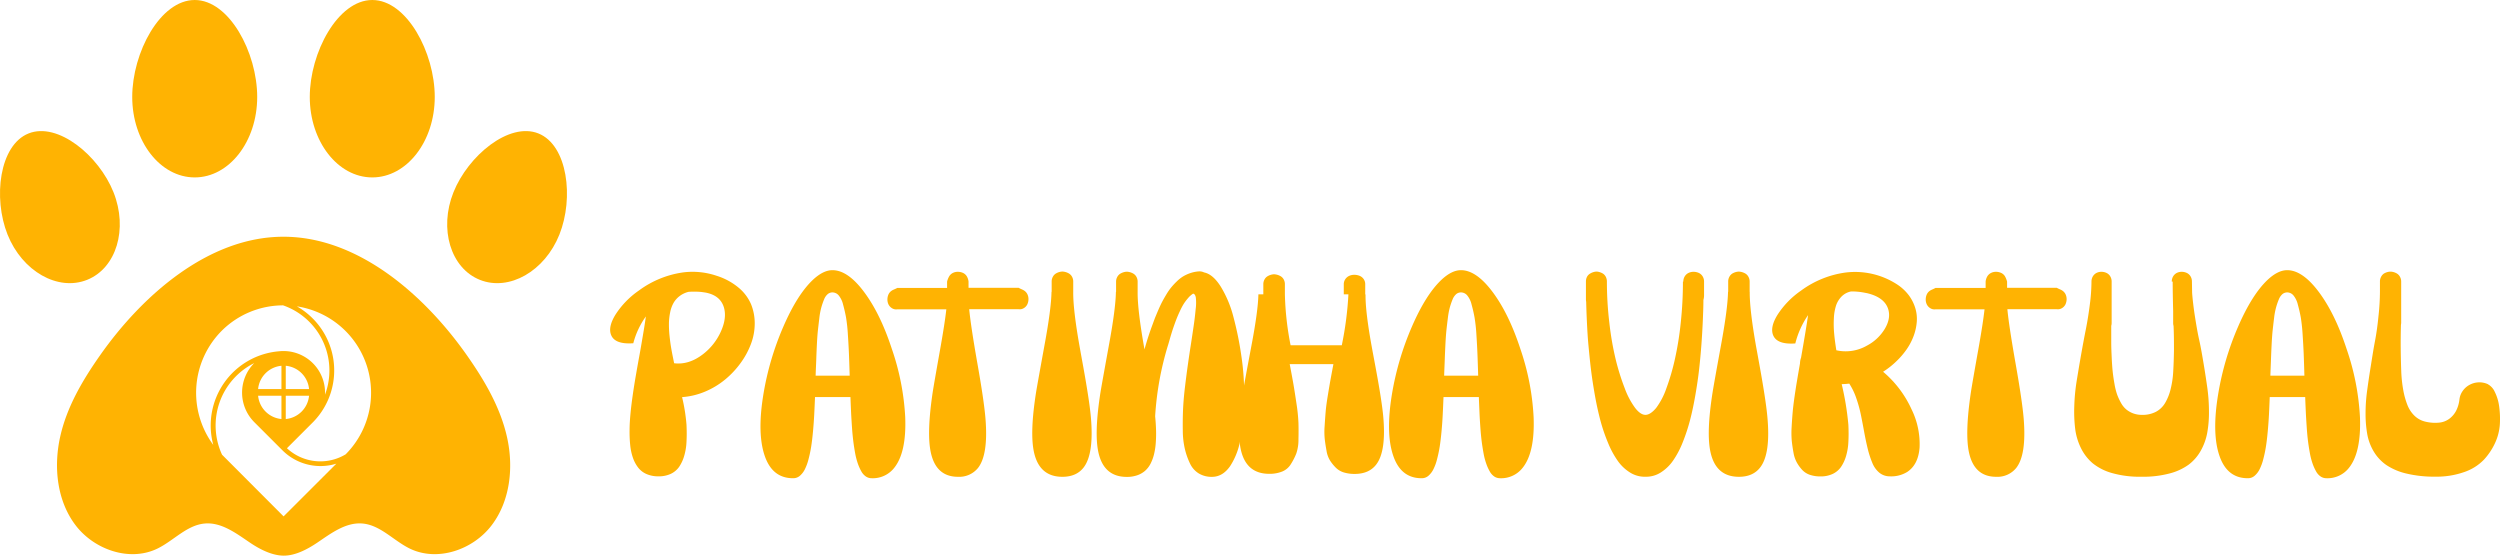 <svg xmlns="http://www.w3.org/2000/svg" viewBox="0 0 932.26 207.2"><defs><style>.cls-1{fill:#ffb302;}</style></defs><g id="Camada_2" data-name="Camada 2"><g id="Camada_1-2" data-name="Camada 1"><path class="cls-1" d="M267.23,102.84a24,24,0,0,1,8.2,4.44,16.41,16.41,0,0,1,4.64,6.17,18.88,18.88,0,0,1,1.37,7.18,21.64,21.64,0,0,1-1.37,7.53,29.71,29.71,0,0,1-3.87,7.18,33.19,33.19,0,0,1-5.78,6.17A29.89,29.89,0,0,1,263,146a27,27,0,0,1-8.65,2.09A66,66,0,0,1,256,158.41c.1,2.24.11,4.32,0,6.26a21.77,21.77,0,0,1-.85,5.29,14.38,14.38,0,0,1-1.88,4.1,7.92,7.92,0,0,1-3.13,2.64,10.56,10.56,0,0,1-4.57.93,11,11,0,0,1-4.39-.82,8,8,0,0,1-3.11-2.32,12.78,12.78,0,0,1-2-3.64,20.42,20.42,0,0,1-1.05-4.73,47.55,47.55,0,0,1-.25-5.62c0-2,.14-4.12.35-6.34s.5-4.5.83-6.82.71-4.7,1.13-7.14.84-4.83,1.28-7.2.73-4.1.94-5.34.48-2.8.79-4.66.56-3.52.76-5a30.17,30.17,0,0,0-4.69,10q-6.77.48-8.24-3-1.28-3,1.6-7.68a31.86,31.86,0,0,1,8.75-9,36.16,36.16,0,0,1,16.4-6.73A27.89,27.89,0,0,1,267.23,102.84Zm-15.84,32.62q5.55.67,10.8-3.41a22,22,0,0,0,6.55-8.25q2.4-5.22,1.19-9.22-1.37-4.47-6.91-5.49l-1.36-.2a29,29,0,0,0-4.9-.06,9,9,0,0,0-3.36,1.6,8.59,8.59,0,0,0-2.24,2.55,11.7,11.7,0,0,0-1.25,3.47,22.27,22.27,0,0,0-.46,4.08,40.1,40.1,0,0,0,.22,4.68q.27,2.63.69,5C250.63,131.77,251,133.52,251.39,135.46Z"/><path class="cls-1" d="M310.41,100.75q5.79,0,11.89,8.24,6,8.07,10.26,21.09a92.8,92.8,0,0,1,5,25.47q.5,13-4,18.78a10.17,10.17,0,0,1-8.63,4,3.78,3.78,0,0,1-2.07-.67,5.49,5.49,0,0,1-1.68-1.91,18.33,18.33,0,0,1-1.29-2.88,26.76,26.76,0,0,1-1-3.85c-.27-1.51-.51-3-.69-4.48s-.36-3.2-.49-5.16-.25-3.79-.33-5.49-.16-3.63-.24-5.81H303.92q-.15,3.71-.3,6.63c-.1,1.95-.25,4-.45,6.17s-.42,4.06-.68,5.68-.59,3.19-1,4.73a18.77,18.77,0,0,1-1.38,3.76,7.67,7.67,0,0,1-1.82,2.36,3.74,3.74,0,0,1-2.36.92q-7.95.12-10.83-8.54-2.78-8.34-.44-22.66a106.73,106.73,0,0,1,7.47-25.36q5.13-11.82,10.92-17.34C305.63,102,308.08,100.75,310.41,100.75Zm-6.26,39.33h12.7q-.15-5-.27-8t-.39-7.1a62.44,62.44,0,0,0-.69-6.56c-.29-1.61-.66-3.21-1.1-4.81a8.39,8.39,0,0,0-1.68-3.49,3.08,3.08,0,0,0-2.31-1.08,2.74,2.74,0,0,0-1.73.62,5,5,0,0,0-1.38,2,26.72,26.72,0,0,0-1,2.89,25.56,25.56,0,0,0-.76,4c-.2,1.67-.38,3.19-.53,4.56s-.28,3.14-.39,5.35-.18,4.06-.23,5.57S304.23,137.61,304.15,140.08Z"/><path class="cls-1" d="M379.87,107.33c.79.46,1.47.64,2,1a3.35,3.35,0,0,1,1.26,1.42,4.14,4.14,0,0,1,.39,1.84,4.75,4.75,0,0,1-.4,1.84,3.27,3.27,0,0,1-1.25,1.42,2.86,2.86,0,0,1-2,.46H361.42c.38,4,1.37,10.61,3,19.92q2.55,14.35,3.08,21,1.06,13.41-2.82,18.3a9,9,0,0,1-7.44,3.27q-8.25,0-10.17-9.23-1.51-7.23.74-22.33.44-2.88,3-17.26c1-5.71,1.7-10.22,2.08-13.63H334.61a2.9,2.9,0,0,1-2.05-.46,3.43,3.43,0,0,1-1.26-1.42,4.25,4.25,0,0,1-.38-1.84,4.61,4.61,0,0,1,.4-1.84,3.37,3.37,0,0,1,1.24-1.42c.58-.38,1.26-.56,2.05-1h18.56V105a7.83,7.83,0,0,1,.81-2,3.43,3.43,0,0,1,1.42-1.26,4.11,4.11,0,0,1,1.84-.38,4.61,4.61,0,0,1,1.84.4A3.3,3.3,0,0,1,360.5,103a4.87,4.87,0,0,1,.67,2v2.33Z"/><path class="cls-1" d="M400.21,108.82q-.07,6.71,2.44,20.76.3,1.69.92,5.1,2.63,14.32,3.21,20.76Q408,169,404.22,174.15c-1.79,2.44-4.48,3.65-8.06,3.65q-8.6,0-10.6-9.25-1.57-7.25.81-22.36.47-2.85,3.09-17.26,2.54-13.68,2.65-20.11h.06V105a3.59,3.59,0,0,1,.45-1.8,3.16,3.16,0,0,1,1.15-1.22,5.15,5.15,0,0,1,1.93-.68,3.15,3.15,0,0,1,.92,0,5.43,5.43,0,0,1,2,.69,3.16,3.16,0,0,1,1.15,1.22,3.69,3.69,0,0,1,.44,1.8v3.8Z"/><path class="cls-1" d="M449,101.59c2.18.43,4.24,2.17,6.17,5.2a41.11,41.11,0,0,1,4.76,11.32,124.14,124.14,0,0,1,3,14.79,93.47,93.47,0,0,1,1,15.95,101,101,0,0,1-1.3,14.41,26.1,26.1,0,0,1-3.91,10.56q-2.79,4-6.78,4a9.27,9.27,0,0,1-4.89-1.26,8.64,8.64,0,0,1-3.28-3.69,26.6,26.6,0,0,1-1.91-5.38,30.92,30.92,0,0,1-.79-6.94q-.06-4,.09-7.73c.11-2.49.34-5.29.71-8.39s.73-5.86,1.07-8.27.73-5.07,1.19-8q.76-5,1.11-7.45c.23-1.6.44-3.41.63-5.45a17.52,17.52,0,0,0,.05-4.35c-.17-.86-.49-1.33-1-1.41a8.07,8.07,0,0,0-1.84,1.61,20,20,0,0,0-1.62,2.13A23.66,23.66,0,0,0,440,116c-.52,1.1-.93,2.06-1.25,2.87s-.69,1.83-1.1,3-.7,2.13-.88,2.71-.42,1.41-.72,2.48-.49,1.66-.53,1.78a113.75,113.75,0,0,0-4.76,26.39c.19,1.9.3,3.66.34,5.28a47.15,47.15,0,0,1-.12,4.78,25.07,25.07,0,0,1-.66,4.19A15.84,15.84,0,0,1,429,173a9.07,9.07,0,0,1-2.06,2.62,8.91,8.91,0,0,1-2.91,1.63,11.65,11.65,0,0,1-3.85.59q-8.6,0-10.6-9.25-1.57-7.23.81-22.39.47-2.85,3.09-17.26,2.54-13.67,2.65-20.11h.06v-3.76a3.6,3.6,0,0,1,.45-1.81,3.16,3.16,0,0,1,1.15-1.22,5.33,5.33,0,0,1,1.93-.68,2.84,2.84,0,0,1,.92,0,5.24,5.24,0,0,1,2,.68,3.16,3.16,0,0,1,1.15,1.22,3.7,3.7,0,0,1,.44,1.81v3.76h0q-.07,6.8,2.56,21.47,1.29-4.74,3.12-9.6c.39-1.07.72-2,1-2.66s.67-1.62,1.16-2.74.95-2.08,1.36-2.86.93-1.68,1.54-2.7a21.88,21.88,0,0,1,1.81-2.6,27.09,27.09,0,0,1,2.06-2.21,13.56,13.56,0,0,1,2.37-1.87,14.45,14.45,0,0,1,2.69-1.23,12.69,12.69,0,0,1,3.06-.62A3.81,3.81,0,0,1,449,101.59Z"/><path class="cls-1" d="M509.21,109.83q-.07,6.49,2.44,20.13c.2,1.1.51,2.75.92,4.95q2.63,13.89,3.22,20.13,1.23,13.17-2.57,18.15-2.69,3.54-8.06,3.54a13.72,13.72,0,0,1-4.05-.56,7.25,7.25,0,0,1-3-1.79,15.79,15.79,0,0,1-2.13-2.64,9.87,9.87,0,0,1-1.31-3.62c-.27-1.47-.49-2.88-.65-4.23a26.54,26.54,0,0,1-.06-5c.12-2,.25-3.73.38-5.32s.39-3.53.76-5.8.7-4.24,1-5.9.68-3.68,1.13-6.08H480.94q.93,4.86,1.41,7.64c.32,1.85.69,4.25,1.13,7.2a64.44,64.44,0,0,1,.72,7.06c.05,1.76.06,3.77,0,6.06a15.71,15.71,0,0,1-.82,5.4,23.43,23.43,0,0,1-2,3.91,6.75,6.75,0,0,1-3.26,2.78,12.54,12.54,0,0,1-4.82.85q-8.58,0-10.59-9-1.57-7,.8-21.69.46-2.76,3.09-16.74,2.54-13.26,2.66-19.5h1.84v-3.76a3.59,3.59,0,0,1,.45-1.8,3.1,3.1,0,0,1,1.15-1.2,5.21,5.21,0,0,1,1.93-.68,2.84,2.84,0,0,1,.92,0,5.3,5.3,0,0,1,2,.68,3.1,3.1,0,0,1,1.15,1.2,3.69,3.69,0,0,1,.44,1.8v3.76h0a109.93,109.93,0,0,0,2.13,19h19.09a126.09,126.09,0,0,0,2.47-19h-1.73v-3.68a3.34,3.34,0,0,1,.59-2,3.51,3.51,0,0,1,1.48-1.23,4.61,4.61,0,0,1,1.93-.37,5.2,5.2,0,0,1,1.94.39,3.39,3.39,0,0,1,1.48,1.21,3.33,3.33,0,0,1,.58,2v3.68Z"/><path class="cls-1" d="M544.79,100.75q5.78,0,11.89,8.24,6,8.07,10.26,21.09a92.77,92.77,0,0,1,4.95,25.47q.51,13-4,18.78a10.18,10.18,0,0,1-8.63,4,3.81,3.81,0,0,1-2.08-.67,5.47,5.47,0,0,1-1.67-1.91,16.66,16.66,0,0,1-1.29-2.88,24.36,24.36,0,0,1-1-3.85c-.28-1.51-.51-3-.7-4.48s-.35-3.2-.49-5.16-.25-3.79-.32-5.49-.16-3.63-.24-5.81H538.29q-.15,3.71-.3,6.63c-.09,1.95-.24,4-.44,6.17s-.43,4.06-.68,5.68a47.74,47.74,0,0,1-1,4.73,17.61,17.61,0,0,1-1.38,3.76,7.67,7.67,0,0,1-1.82,2.36,3.72,3.72,0,0,1-2.36.92q-7.95.12-10.82-8.54-2.79-8.34-.45-22.66a107.22,107.22,0,0,1,7.48-25.36q5.13-11.82,10.91-17.34C540,102,542.45,100.75,544.79,100.75Zm-6.26,39.33h12.69q-.15-5-.27-8c-.08-2-.2-4.34-.38-7.1a62,62,0,0,0-.7-6.56c-.29-1.61-.65-3.21-1.1-4.81a8.39,8.39,0,0,0-1.67-3.49,3.08,3.08,0,0,0-2.31-1.08,2.75,2.75,0,0,0-1.74.62,5.17,5.17,0,0,0-1.38,2,29,29,0,0,0-1,2.89,27,27,0,0,0-.75,4q-.32,2.5-.54,4.56c-.14,1.36-.27,3.14-.38,5.35s-.19,4.06-.24,5.57S538.61,137.61,538.53,140.08Z"/><path class="cls-1" d="M635.45,105v5.16a6.44,6.44,0,0,1-.24,1.69c0,2.48-.11,4.94-.21,7.4s-.26,5.38-.5,8.74-.54,6.57-.88,9.62-.82,6.29-1.41,9.7-1.25,6.54-2,9.4a69,69,0,0,1-2.73,8.27,33.62,33.62,0,0,1-3.56,6.75,16,16,0,0,1-4.52,4.4,10.13,10.13,0,0,1-5.54,1.65h-.15l-.12,0-.15,0h-.12a10.24,10.24,0,0,1-5.54-1.62,15.88,15.88,0,0,1-4.53-4.33,33.62,33.62,0,0,1-3.58-6.62,65.57,65.57,0,0,1-2.8-8.14q-1.14-4.23-2.06-9.27c-.6-3.36-1.1-6.57-1.48-9.61s-.69-6.23-1-9.55-.45-6.22-.57-8.69-.21-4.94-.27-7.41a5.33,5.33,0,0,1-.09-1V105a3.86,3.86,0,0,1,.42-1.81A3,3,0,0,1,593,102a5.13,5.13,0,0,1,1.85-.68,3.09,3.09,0,0,1,1,0,5.47,5.47,0,0,1,1.85.68,3.08,3.08,0,0,1,1.1,1.21,3.86,3.86,0,0,1,.42,1.81,128.67,128.67,0,0,0,.91,15.32A111.52,111.52,0,0,0,602.49,134a87,87,0,0,0,3.38,10.79,29.35,29.35,0,0,0,3.88,7.33q2,2.58,3.84,2.58t4-2.58a26.87,26.87,0,0,0,3.81-7.31A84,84,0,0,0,624.56,134a117.64,117.64,0,0,0,2.2-13.67,144,144,0,0,0,.81-15.32h.15a3.59,3.59,0,0,1,.56-2,3.34,3.34,0,0,1,1.44-1.26,4.17,4.17,0,0,1,1.86-.39,4.68,4.68,0,0,1,1.87.4,3.32,3.32,0,0,1,1.44,1.25A3.67,3.67,0,0,1,635.45,105Z"/><path class="cls-1" d="M652.48,108.82q-.06,6.71,2.44,20.76.32,1.69.93,5.1,2.63,14.32,3.21,20.76,1.25,13.59-2.56,18.71c-1.79,2.44-4.48,3.65-8.06,3.65q-8.6,0-10.6-9.25-1.58-7.25.81-22.36.45-2.85,3.08-17.26,2.53-13.68,2.66-20.11h.06V105a3.59,3.59,0,0,1,.45-1.8A3.21,3.21,0,0,1,646,102a5.28,5.28,0,0,1,1.93-.68,3.22,3.22,0,0,1,.93,0,5.5,5.5,0,0,1,2,.69,3.06,3.06,0,0,1,1.14,1.22,3.59,3.59,0,0,1,.45,1.8v3.8Z"/><path class="cls-1" d="M702.21,138.63a39.8,39.8,0,0,1,10.61,14,29.36,29.36,0,0,1,3,14.24q-.48,6.41-4.63,9.13a11.42,11.42,0,0,1-6.49,1.63,6.08,6.08,0,0,1-3.89-1.36,9.24,9.24,0,0,1-2.61-3.65,35.91,35.91,0,0,1-1.69-5.16q-.7-2.85-1.32-6.2c-.4-2.23-.82-4.4-1.24-6.49a48.46,48.46,0,0,0-1.75-6.32,24.25,24.25,0,0,0-2.6-5.4q-1.21.15-2.82.21a106.32,106.32,0,0,1,2.49,15.18c.1,2.24.11,4.32,0,6.26a21.77,21.77,0,0,1-.85,5.29,14.38,14.38,0,0,1-1.88,4.1,7.85,7.85,0,0,1-3.13,2.64,10.52,10.52,0,0,1-4.56.93,11.94,11.94,0,0,1-3.88-.58,7,7,0,0,1-2.89-1.82,14.28,14.28,0,0,1-2-2.73,11.54,11.54,0,0,1-1.28-3.74c-.28-1.5-.49-2.95-.64-4.36a34.88,34.88,0,0,1-.06-5.1c.11-2,.24-3.82.38-5.47s.38-3.64.72-6,.66-4.36.95-6.08.65-3.82,1.08-6.29a6.31,6.31,0,0,1,.39-2.11q2-11.38,2.61-15.86a32.59,32.59,0,0,0-4.75,10.55q-6.75.48-8.24-3-1.28-3,1.6-7.68a32,32,0,0,1,8.75-9,36.2,36.2,0,0,1,16.4-6.73,28.73,28.73,0,0,1,19.29,4.3,17.34,17.34,0,0,1,4.49,4.11,15.65,15.65,0,0,1,2.42,4.74,13.76,13.76,0,0,1,.59,5.12,19.63,19.63,0,0,1-1.12,5.2,22.34,22.34,0,0,1-2.57,5,28.93,28.93,0,0,1-3.9,4.57A30.41,30.41,0,0,1,702.21,138.63Zm-6.76-29.45v0a24.65,24.65,0,0,0-5.16-.5,6.83,6.83,0,0,0-3.54,1.87,8.82,8.82,0,0,0-2.08,3.39,18.23,18.23,0,0,0-.81,4.76,39,39,0,0,0,.1,5.61q.25,2.82.82,6.31a15.89,15.89,0,0,0,11.38-1.72,17,17,0,0,0,6.62-6.16q2.49-4.12,1.27-7.66-1.45-4.23-7.8-5.75Z"/><path class="cls-1" d="M767,107.33c.79.46,1.48.64,2,1a3.49,3.49,0,0,1,1.26,1.42,4.14,4.14,0,0,1,.39,1.84,4.75,4.75,0,0,1-.4,1.84,3.34,3.34,0,0,1-1.25,1.42,2.89,2.89,0,0,1-2,.46H748.56c.37,4,1.37,10.61,3,19.92q2.55,14.35,3.09,21,1.07,13.41-2.82,18.3a9,9,0,0,1-7.44,3.27q-8.25,0-10.18-9.23-1.5-7.23.75-22.33.43-2.88,3-17.26c1-5.71,1.7-10.22,2.08-13.63H721.75a2.9,2.9,0,0,1-2-.46,3.43,3.43,0,0,1-1.26-1.42,4.11,4.11,0,0,1-.38-1.84,4.61,4.61,0,0,1,.4-1.84,3.3,3.3,0,0,1,1.24-1.42c.58-.38,1.26-.56,2-1h18.7V105a4.86,4.86,0,0,1,.66-2,3.45,3.45,0,0,1,1.43-1.26,4.08,4.08,0,0,1,1.84-.38,4.52,4.52,0,0,1,1.83.4,3.27,3.27,0,0,1,1.43,1.24,8.59,8.59,0,0,1,.81,2v2.33Z"/><path class="cls-1" d="M817.45,109.21q.27,3.67,1,8.5c.51,3.21,1,6.23,1.64,9.07s1.15,5.9,1.7,9.18,1,6.32,1.39,9.12a65.2,65.2,0,0,1,.55,8.55,42.37,42.37,0,0,1-.66,7.85,21.55,21.55,0,0,1-2.4,6.6,16.73,16.73,0,0,1-4.51,5.19,21.14,21.14,0,0,1-7.14,3.29,38.3,38.3,0,0,1-10.19,1.22l-.14,0h-.22l-.13,0a37.76,37.76,0,0,1-10.63-1.34,20.08,20.08,0,0,1-7.29-3.65A17.45,17.45,0,0,1,776,167.1a22.37,22.37,0,0,1-2.16-7.22,54.49,54.49,0,0,1-.33-8.48,72.49,72.49,0,0,1,.87-9.21q.74-4.58,1.63-9.7c.61-3.42,1.2-6.63,1.8-9.64s1.09-6.11,1.5-9.33a68.05,68.05,0,0,0,.61-8.52,3.8,3.8,0,0,1,.55-2,3.44,3.44,0,0,1,1.4-1.26,4,4,0,0,1,1.81-.38,4.43,4.43,0,0,1,1.81.4,3.26,3.26,0,0,1,1.4,1.24,3.72,3.72,0,0,1,.55,2v15.45a4,4,0,0,1-.15,1.07q0,3.49,0,6.15c0,1.77.08,3.66.17,5.66s.21,3.76.37,5.25.38,3,.67,4.59a24.25,24.25,0,0,0,1,4,21.47,21.47,0,0,0,1.47,3.15,8.41,8.41,0,0,0,2,2.42,9,9,0,0,0,2.58,1.44,9.55,9.55,0,0,0,3.25.53,10.84,10.84,0,0,0,5.1-1.12,8.75,8.75,0,0,0,3.43-3.24,18.72,18.72,0,0,0,2.07-5.1,34.2,34.2,0,0,0,1-6.69q.22-3.69.28-8c0-2.86,0-5.88-.15-9a4.42,4.42,0,0,1-.15-1.07V116q-.18-7.11-.18-11h-.34a3.8,3.8,0,0,1,.55-2,3.44,3.44,0,0,1,1.4-1.26,4,4,0,0,1,1.81-.38,4.43,4.43,0,0,1,1.81.4,3.26,3.26,0,0,1,1.4,1.24,3.72,3.72,0,0,1,.55,2Z"/><path class="cls-1" d="M852.89,100.75q5.77,0,11.89,8.24,6,8.07,10.26,21.09a92.8,92.8,0,0,1,5,25.47q.5,13-4,18.78a10.17,10.17,0,0,1-8.63,4,3.78,3.78,0,0,1-2.07-.67,5.49,5.49,0,0,1-1.68-1.91,18.33,18.33,0,0,1-1.29-2.88,25.5,25.5,0,0,1-1-3.85c-.28-1.51-.51-3-.7-4.48s-.35-3.2-.48-5.16-.25-3.79-.33-5.49-.16-3.63-.24-5.81H846.39q-.14,3.71-.29,6.63c-.1,1.95-.25,4-.45,6.17s-.42,4.06-.68,5.68-.59,3.19-1,4.73a18.77,18.77,0,0,1-1.38,3.76,7.7,7.7,0,0,1-1.83,2.36,3.69,3.69,0,0,1-2.35.92q-7.95.12-10.83-8.54-2.79-8.34-.44-22.66a106.73,106.73,0,0,1,7.47-25.36q5.13-11.82,10.91-17.34C848.1,102,850.56,100.75,852.89,100.75Zm-6.26,39.33h12.69q-.14-5-.26-8t-.39-7.1a65.28,65.28,0,0,0-.69-6.56c-.29-1.61-.66-3.21-1.1-4.81a8.51,8.51,0,0,0-1.68-3.49,3.08,3.08,0,0,0-2.31-1.08,2.79,2.79,0,0,0-1.74.62,5.06,5.06,0,0,0-1.37,2,24.74,24.74,0,0,0-1,2.89,25.56,25.56,0,0,0-.76,4c-.21,1.67-.38,3.19-.53,4.56s-.28,3.14-.39,5.35-.19,4.06-.24,5.57S846.71,137.61,846.63,140.08Z"/><path class="cls-1" d="M927.76,143.3a5.94,5.94,0,0,1,2.55,2.83,16.92,16.92,0,0,1,1.62,5.31,33.68,33.68,0,0,1,.28,6.68,19.47,19.47,0,0,1-1.76,7,23.79,23.79,0,0,1-4.19,6.3A18.41,18.41,0,0,1,919,176a30.89,30.89,0,0,1-10.84,1.75,44.49,44.49,0,0,1-10.75-1.15,22.92,22.92,0,0,1-7.49-3.16,16.29,16.29,0,0,1-4.7-5,19.29,19.29,0,0,1-2.44-6.42,43.45,43.45,0,0,1-.65-7.69,61.77,61.77,0,0,1,.56-8.49c.38-2.82.83-5.87,1.36-9.17s1-6.41,1.57-9.37,1-6.11,1.33-9.46a85.8,85.8,0,0,0,.54-9.09V105a3.6,3.6,0,0,1,.45-1.81A3.21,3.21,0,0,1,889,102a5.28,5.28,0,0,1,1.55-.61,4.11,4.11,0,0,1,1.71,0,5.13,5.13,0,0,1,1.56.61,3.06,3.06,0,0,1,1.14,1.22,3.6,3.6,0,0,1,.45,1.81v15.45l-.09.71c-.08,3.08-.11,6.07-.08,8.95s.1,5.6.19,8.13a49.67,49.67,0,0,0,.72,7,29.57,29.57,0,0,0,1.56,5.7,11.37,11.37,0,0,0,2.68,4.08,8.65,8.65,0,0,0,4.07,2.19,15.34,15.34,0,0,0,5.3.34,7.61,7.61,0,0,0,3.8-1.57,8.78,8.78,0,0,0,2.42-3,12.43,12.43,0,0,0,1.15-4,6.75,6.75,0,0,1,1.19-3.18,7.24,7.24,0,0,1,2.57-2.31,7.65,7.65,0,0,1,6.83-.27Z"/><path class="cls-1" d="M138.82,0c12.87,0,23.3,19.58,23.3,36.16s-10.43,30-23.3,30-23.3-13.45-23.3-30S126,0,138.82,0Z"/><path class="cls-1" d="M72.61,0c12.87,0,23.3,19.58,23.3,36.16s-10.43,30-23.3,30-23.3-13.45-23.3-30S59.74,0,72.61,0Z"/><path class="cls-1" d="M2.82,87.48C-2.64,73.8-.25,54.11,10.66,49.76S36.87,58,42.33,71.7s1.05,28.31-9.86,32.66S8.29,101.16,2.82,87.48Z"/><path class="cls-1" d="M208.6,87.48c-5.46,13.68-18.74,21.24-29.65,16.88s-15.32-19-9.85-32.66,20.76-26.3,31.67-21.94S214.07,73.8,208.6,87.48Z"/><path class="cls-1" d="M189.08,163.06c-2.5-11.21-8.46-21.31-15.05-30.68-15.43-21.94-40.16-44.1-68.32-44.1s-52.87,22.16-68.31,44.1c-6.6,9.37-12.55,19.47-15,30.68s-1.14,23.74,5.81,32.84,20.09,13.65,30.37,8.73c6.12-2.93,11.07-8.84,17.81-9.41,6.19-.52,11.67,3.65,16.83,7.14,3.73,2.52,8.23,4.81,12.54,4.84s8.81-2.32,12.55-4.84c5.16-3.49,10.63-7.66,16.83-7.14,6.74.57,11.69,6.48,17.8,9.41,10.29,4.92,23.44.38,30.38-8.73S191.58,174.27,189.08,163.06ZM82.65,123.38a32.5,32.5,0,0,1,22.92-9.51,25.7,25.7,0,0,1,16.37,31c-.22.78-.46,1.55-.75,2.31A15.5,15.5,0,0,0,104,131,27.77,27.77,0,0,0,79.53,165.9,32.75,32.75,0,0,1,82.65,123.38Zm23.91,21.71V136.4a9.62,9.62,0,0,1,8.69,8.69Zm8.69,2.47a9.63,9.63,0,0,1-8.69,8.7v-8.7Zm-19-2.47a9.64,9.64,0,0,1,8.7-8.69v8.69Zm8.7,2.47v8.7a9.65,9.65,0,0,1-8.7-8.7Zm.8,45-22.95-23a26,26,0,0,1,12-34.16,15.62,15.62,0,0,0,0,22l10.35,10.35a20.07,20.07,0,0,0,20.28,5.15Zm23.15-23.14A18.31,18.31,0,0,1,107,167.15l9.72-9.72.35-.36a27.48,27.48,0,0,0-6.37-42.83,32.58,32.58,0,0,1,18.18,55.2Z"/></g></g></svg>
